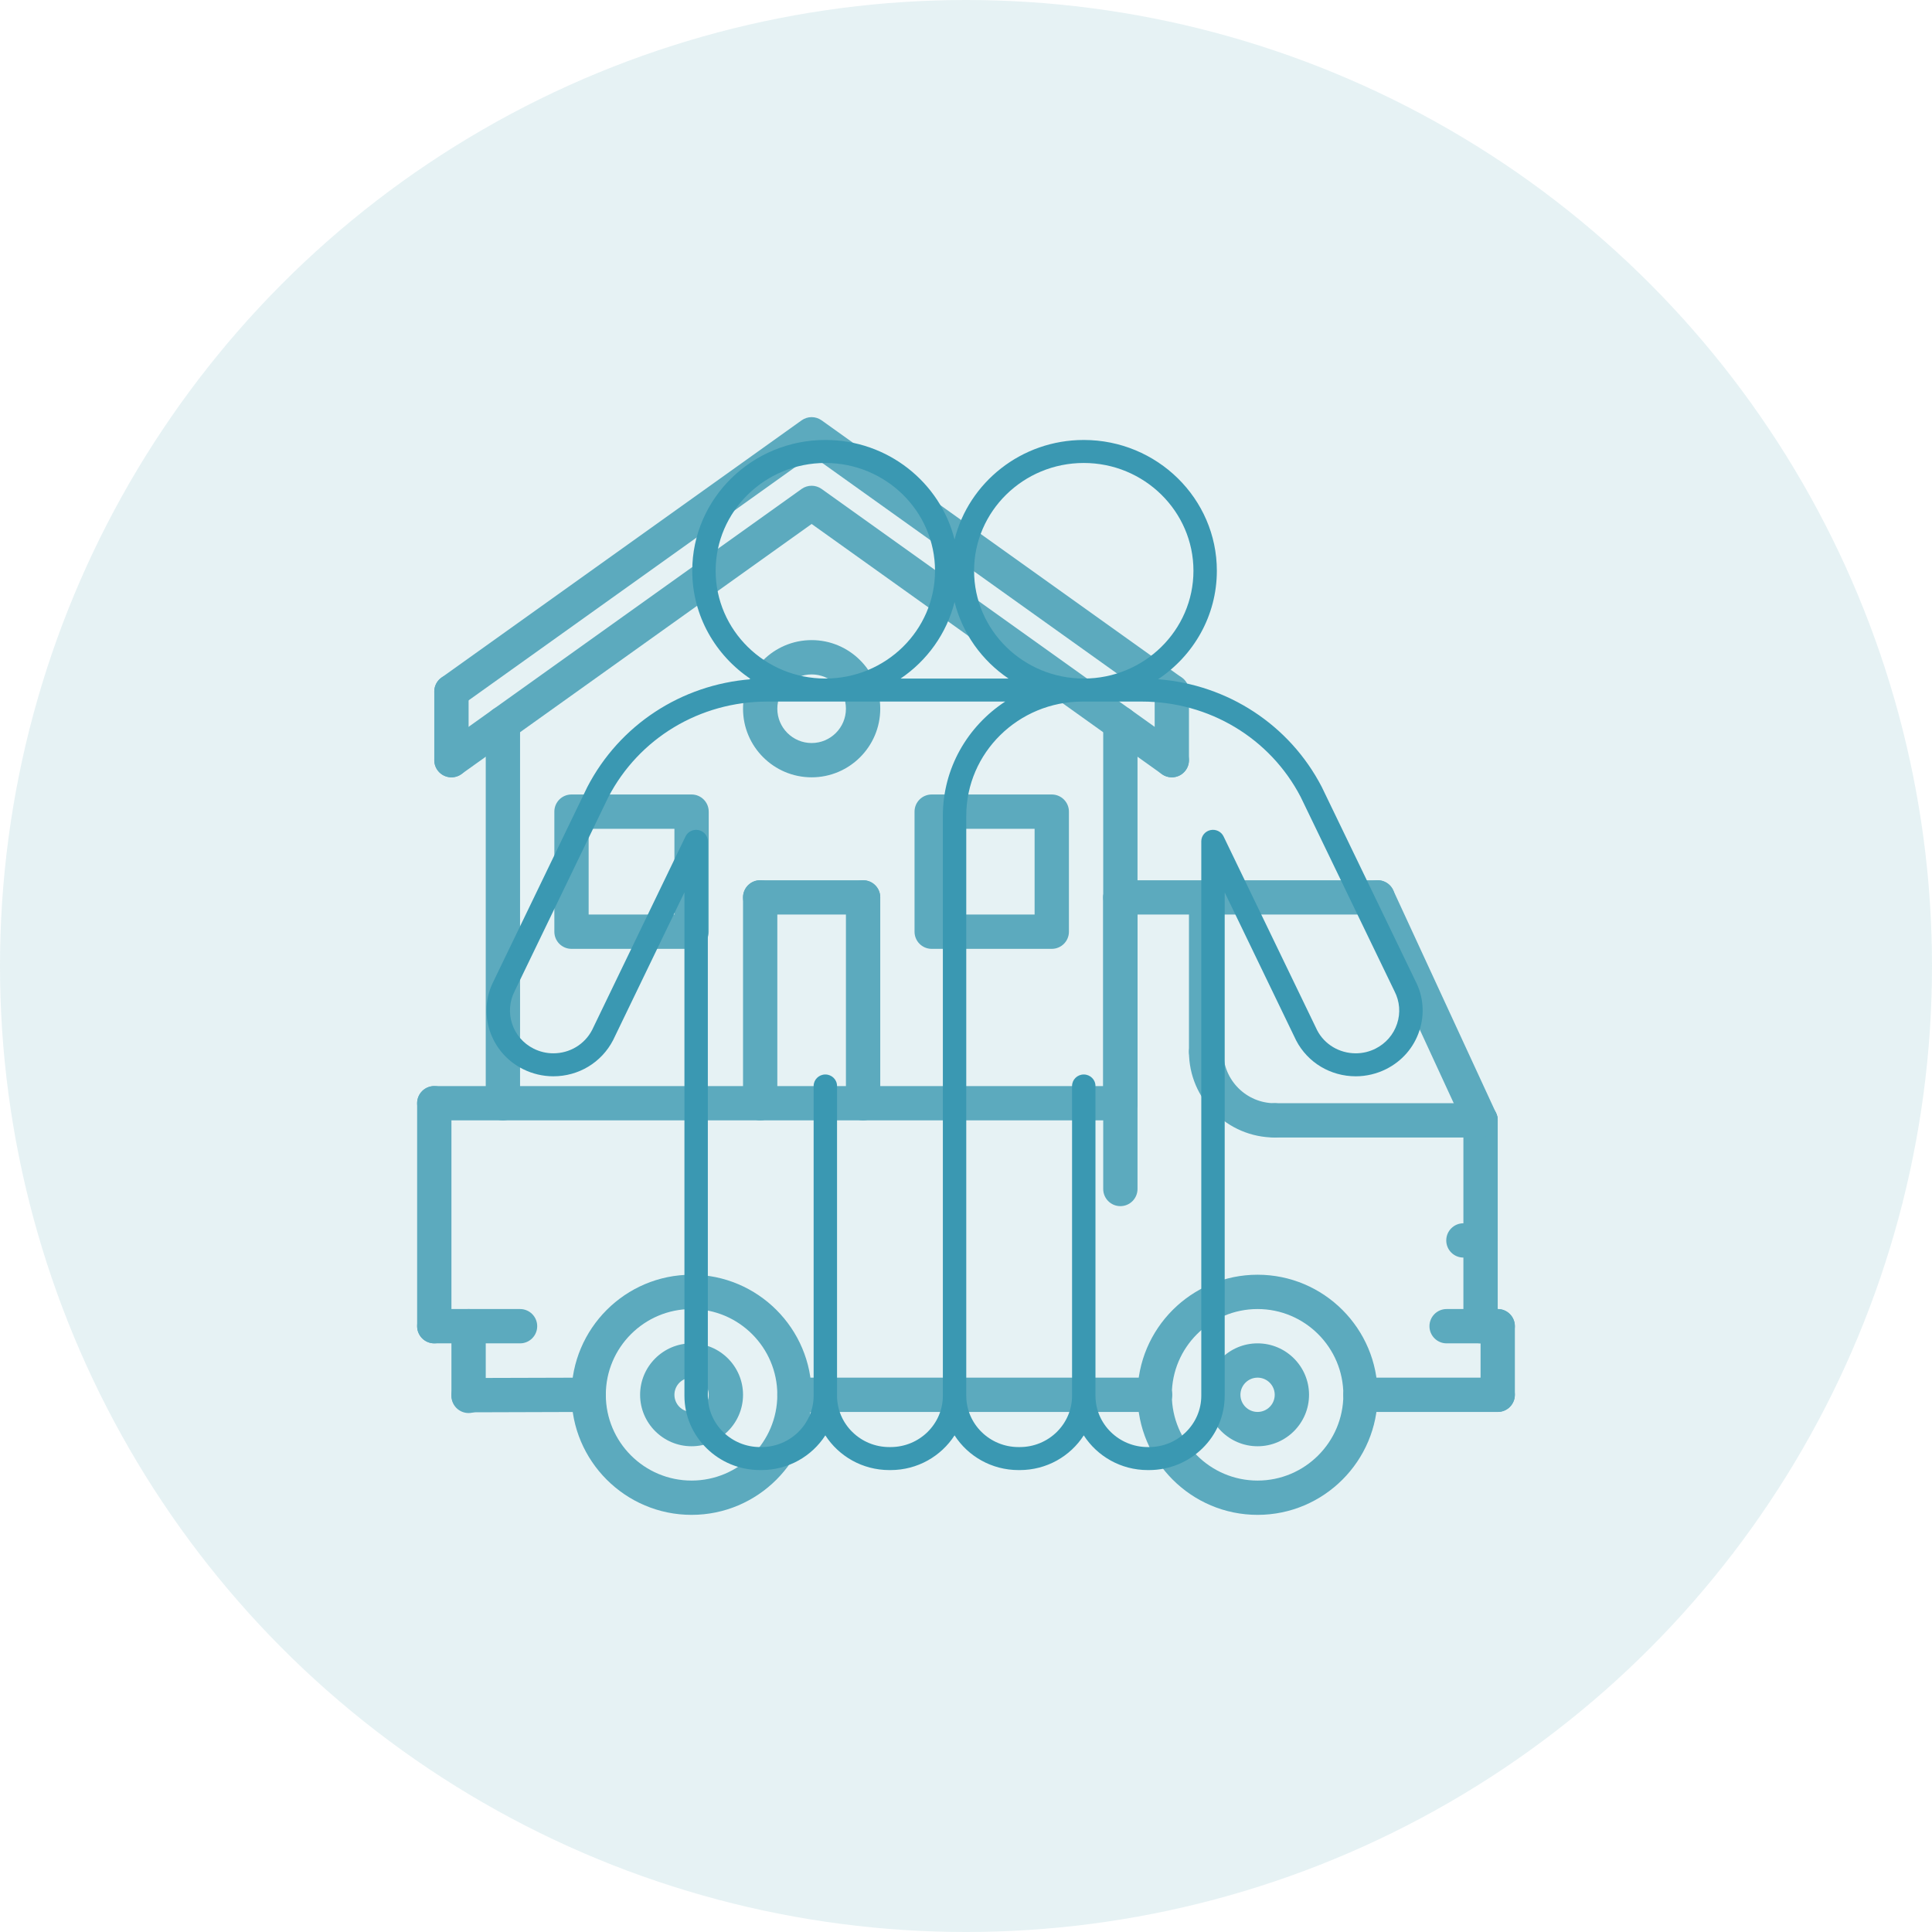 <svg width="88" height="88" viewBox="0 0 88 88" fill="none" xmlns="http://www.w3.org/2000/svg">
<g clip-path="url(#clip0_1_782)">
<path d="M51.031 40.094C50.599 40.094 50.25 40.443 50.25 40.875V54.156C50.25 54.588 50.599 54.938 51.031 54.938C51.463 54.938 51.812 54.588 51.812 54.156V40.875C51.812 40.443 51.463 40.094 51.031 40.094Z" fill="#3A98B2"/>
<path d="M68.219 59.625H65.891C65.46 59.625 65.11 59.974 65.11 60.406C65.11 60.838 65.46 61.188 65.891 61.188H68.219C68.651 61.188 69 60.838 69 60.406C69 59.974 68.651 59.625 68.219 59.625Z" fill="#3A98B2"/>
<path d="M68.219 59.625C67.787 59.625 67.438 59.974 67.438 60.406V63.531C67.438 63.963 67.787 64.312 68.219 64.312C68.651 64.312 69 63.963 69 63.531V60.406C69 59.974 68.651 59.625 68.219 59.625Z" fill="#3A98B2"/>
<path d="M26.812 62.75C26.812 62.75 26.811 62.75 26.81 62.75L21.341 62.766C20.909 62.768 20.561 63.118 20.562 63.55C20.564 63.981 20.913 64.329 21.344 64.329C21.345 64.329 21.345 64.329 21.346 64.329L26.815 64.312C27.247 64.311 27.595 63.961 27.594 63.529C27.592 63.098 27.243 62.75 26.812 62.75Z" fill="#3A98B2"/>
<path d="M67.438 55.719H66.656C66.224 55.719 65.875 56.068 65.875 56.5C65.875 56.932 66.224 57.281 66.656 57.281H67.438C67.87 57.281 68.219 56.932 68.219 56.5C68.219 56.068 67.87 55.719 67.438 55.719Z" fill="#3A98B2"/>
<path d="M67.438 50.25C67.005 50.25 66.656 50.599 66.656 51.031V60.406C66.656 60.838 67.005 61.188 67.438 61.188C67.87 61.188 68.219 60.838 68.219 60.406V51.031C68.219 50.599 67.87 50.25 67.438 50.25Z" fill="#3A98B2"/>
<path d="M62.75 40.094H51.031C50.599 40.094 50.25 40.443 50.25 40.875C50.25 41.307 50.599 41.656 51.031 41.656H62.75C63.182 41.656 63.531 41.307 63.531 40.875C63.531 40.443 63.182 40.094 62.75 40.094Z" fill="#3A98B2"/>
<path d="M68.147 50.704L63.459 40.548C63.279 40.156 62.816 39.985 62.422 40.166C62.03 40.346 61.86 40.811 62.041 41.203L66.728 51.359C66.86 51.645 67.143 51.813 67.438 51.813C67.547 51.813 67.659 51.79 67.765 51.741C68.157 51.56 68.327 51.095 68.147 50.704Z" fill="#3A98B2"/>
<path d="M21.344 59.625C20.912 59.625 20.562 59.974 20.562 60.406V63.581C20.562 64.013 20.912 64.362 21.344 64.362C21.776 64.362 22.125 64.012 22.125 63.581V60.406C22.125 59.974 21.776 59.625 21.344 59.625Z" fill="#3A98B2"/>
<path d="M19.781 49.469C19.349 49.469 19 49.818 19 50.25V60.406C19 60.838 19.349 61.188 19.781 61.188C20.213 61.188 20.562 60.838 20.562 60.406V50.25C20.562 49.818 20.213 49.469 19.781 49.469Z" fill="#3A98B2"/>
<path d="M51.031 49.469H19.781C19.349 49.469 19 49.818 19 50.25C19 50.682 19.349 51.031 19.781 51.031H51.031C51.463 51.031 51.812 50.682 51.812 50.25C51.812 49.818 51.463 49.469 51.031 49.469Z" fill="#3A98B2"/>
<path d="M23.688 59.625H19.781C19.349 59.625 19 59.974 19 60.406C19 60.838 19.349 61.188 19.781 61.188H23.688C24.119 61.188 24.469 60.838 24.469 60.406C24.469 59.974 24.119 59.625 23.688 59.625Z" fill="#3A98B2"/>
<path d="M31.5 58.062C28.485 58.062 26.031 60.516 26.031 63.531C26.031 66.546 28.485 69 31.5 69C34.515 69 36.969 66.546 36.969 63.531C36.969 60.516 34.515 58.062 31.5 58.062ZM31.5 67.438C29.346 67.438 27.594 65.685 27.594 63.531C27.594 61.377 29.346 59.625 31.5 59.625C33.654 59.625 35.406 61.377 35.406 63.531C35.406 65.685 33.654 67.438 31.5 67.438Z" fill="#3A98B2"/>
<path d="M31.5 61.188C30.208 61.188 29.156 62.239 29.156 63.531C29.156 64.823 30.208 65.875 31.5 65.875C32.792 65.875 33.844 64.823 33.844 63.531C33.844 62.239 32.792 61.188 31.5 61.188ZM31.5 64.312C31.069 64.312 30.719 63.962 30.719 63.531C30.719 63.1 31.069 62.75 31.5 62.75C31.931 62.75 32.281 63.1 32.281 63.531C32.281 63.962 31.931 64.312 31.5 64.312Z" fill="#3A98B2"/>
<path d="M57.281 61.188C55.989 61.188 54.938 62.239 54.938 63.531C54.938 64.823 55.989 65.875 57.281 65.875C58.573 65.875 59.625 64.823 59.625 63.531C59.625 62.239 58.573 61.188 57.281 61.188ZM57.281 64.312C56.85 64.312 56.5 63.962 56.5 63.531C56.5 63.1 56.85 62.75 57.281 62.75C57.712 62.75 58.062 63.1 58.062 63.531C58.062 63.962 57.712 64.312 57.281 64.312Z" fill="#3A98B2"/>
<path d="M57.281 58.062C54.266 58.062 51.812 60.516 51.812 63.531C51.812 66.546 54.266 69 57.281 69C60.296 69 62.75 66.546 62.75 63.531C62.75 60.516 60.296 58.062 57.281 58.062ZM57.281 67.438C55.127 67.438 53.375 65.685 53.375 63.531C53.375 61.377 55.127 59.625 57.281 59.625C59.435 59.625 61.188 61.377 61.188 63.531C61.188 65.685 59.435 67.438 57.281 67.438Z" fill="#3A98B2"/>
<path d="M52.613 62.75H36.188C35.755 62.75 35.406 63.099 35.406 63.531C35.406 63.963 35.755 64.312 36.188 64.312H52.613C53.045 64.312 53.395 63.963 53.395 63.531C53.395 63.099 53.045 62.75 52.613 62.75Z" fill="#3A98B2"/>
<path d="M68.219 62.75H61.969C61.537 62.75 61.188 63.099 61.188 63.531C61.188 63.963 61.537 64.312 61.969 64.312H68.219C68.651 64.312 69 63.963 69 63.531C69 63.099 68.651 62.75 68.219 62.75Z" fill="#3A98B2"/>
<path d="M67.438 50.25H58.062C57.63 50.25 57.281 50.599 57.281 51.031C57.281 51.463 57.63 51.812 58.062 51.812H67.438C67.87 51.812 68.219 51.463 68.219 51.031C68.219 50.599 67.87 50.25 67.438 50.25Z" fill="#3A98B2"/>
<path d="M58.062 50.25C56.77 50.25 55.719 49.198 55.719 47.906C55.719 47.474 55.37 47.125 54.938 47.125C54.505 47.125 54.156 47.474 54.156 47.906C54.156 50.06 55.909 51.812 58.062 51.812C58.495 51.812 58.844 51.463 58.844 51.031C58.844 50.599 58.495 50.25 58.062 50.25Z" fill="#3A98B2"/>
<path d="M54.938 40.094C54.505 40.094 54.156 40.443 54.156 40.875V47.906C54.156 48.338 54.505 48.688 54.938 48.688C55.37 48.688 55.719 48.338 55.719 47.906V40.875C55.719 40.443 55.37 40.094 54.938 40.094Z" fill="#3A98B2"/>
<path d="M53.375 30.719C52.943 30.719 52.594 31.068 52.594 31.5V34.625C52.594 35.057 52.943 35.406 53.375 35.406C53.807 35.406 54.156 35.057 54.156 34.625V31.5C54.156 31.068 53.807 30.719 53.375 30.719Z" fill="#3A98B2"/>
<path d="M22.906 32.169C22.474 32.169 22.125 32.519 22.125 32.951V50.25C22.125 50.682 22.474 51.031 22.906 51.031C23.338 51.031 23.688 50.682 23.688 50.25V32.951C23.688 32.519 23.338 32.169 22.906 32.169Z" fill="#3A98B2"/>
<path d="M51.031 32.169C50.599 32.169 50.25 32.519 50.25 32.951V50.25C50.25 50.682 50.599 51.031 51.031 51.031C51.463 51.031 51.812 50.682 51.812 50.25V32.951C51.812 32.519 51.463 32.169 51.031 32.169Z" fill="#3A98B2"/>
<path d="M53.828 30.864L37.422 19.145C37.15 18.952 36.786 18.952 36.514 19.145L20.108 30.864C19.757 31.115 19.675 31.603 19.927 31.954C20.178 32.305 20.666 32.387 21.016 32.135L36.969 20.741L52.921 32.135C53.059 32.234 53.217 32.281 53.374 32.281C53.619 32.281 53.858 32.167 54.009 31.954C54.261 31.602 54.179 31.114 53.828 30.864Z" fill="#3A98B2"/>
<path d="M53.828 33.989L37.422 22.27C37.15 22.077 36.786 22.077 36.514 22.27L20.108 33.989C19.757 34.24 19.675 34.728 19.927 35.079C20.178 35.43 20.666 35.511 21.016 35.26L36.969 23.866L52.921 35.26C53.059 35.359 53.217 35.406 53.374 35.406C53.619 35.406 53.858 35.292 54.009 35.079C54.261 34.727 54.179 34.239 53.828 33.989Z" fill="#3A98B2"/>
<path d="M20.562 30.719C20.131 30.719 19.781 31.068 19.781 31.5V34.625C19.781 35.057 20.131 35.406 20.562 35.406C20.994 35.406 21.344 35.057 21.344 34.625V31.5C21.344 31.068 20.994 30.719 20.562 30.719Z" fill="#3A98B2"/>
<path d="M39.312 40.094C38.88 40.094 38.531 40.443 38.531 40.875V50.25C38.531 50.682 38.88 51.031 39.312 51.031C39.745 51.031 40.094 50.682 40.094 50.25V40.875C40.094 40.443 39.745 40.094 39.312 40.094Z" fill="#3A98B2"/>
<path d="M39.312 40.094H34.625C34.193 40.094 33.844 40.443 33.844 40.875C33.844 41.307 34.193 41.656 34.625 41.656H39.312C39.745 41.656 40.094 41.307 40.094 40.875C40.094 40.443 39.745 40.094 39.312 40.094Z" fill="#3A98B2"/>
<path d="M34.625 40.094C34.193 40.094 33.844 40.443 33.844 40.875V50.25C33.844 50.682 34.193 51.031 34.625 51.031C35.057 51.031 35.406 50.682 35.406 50.25V40.875C35.406 40.443 35.057 40.094 34.625 40.094Z" fill="#3A98B2"/>
<path d="M31.5 36.188H26.031C25.599 36.188 25.25 36.537 25.25 36.969V42.438C25.25 42.87 25.599 43.219 26.031 43.219H31.5C31.932 43.219 32.281 42.87 32.281 42.438V36.969C32.281 36.537 31.932 36.188 31.5 36.188ZM30.719 41.656H26.812V37.75H30.719V41.656Z" fill="#3A98B2"/>
<path d="M47.906 36.188H42.438C42.005 36.188 41.656 36.537 41.656 36.969V42.438C41.656 42.87 42.005 43.219 42.438 43.219H47.906C48.338 43.219 48.688 42.87 48.688 42.438V36.969C48.688 36.537 48.338 36.188 47.906 36.188ZM47.125 41.656H43.219V37.75H47.125V41.656Z" fill="#3A98B2"/>
<path d="M36.969 29.156C35.245 29.156 33.844 30.558 33.844 32.281C33.844 34.005 35.245 35.406 36.969 35.406C38.692 35.406 40.094 34.005 40.094 32.281C40.094 30.558 38.692 29.156 36.969 29.156ZM36.969 33.844C36.107 33.844 35.406 33.143 35.406 32.281C35.406 31.419 36.107 30.719 36.969 30.719C37.831 30.719 38.531 31.419 38.531 32.281C38.531 33.143 37.831 33.844 36.969 33.844Z" fill="#3A98B2"/>
</g>
<circle opacity="0.3" cx="44" cy="44" r="44" fill="#ABD2D9"/>
<path d="M63.635 46.63C63.472 47.125 63.123 47.527 62.652 47.764C62.37 47.905 62.067 47.977 61.754 47.977C61.005 47.977 60.328 47.57 59.995 46.928L55.731 38.096C55.624 37.875 55.374 37.757 55.133 37.81C54.889 37.864 54.717 38.076 54.717 38.321V47.087V63.573C54.717 64.863 53.649 65.912 52.337 65.912H52.278C50.965 65.912 49.897 64.863 49.897 63.573V49.465C49.897 49.176 49.659 48.941 49.364 48.941C49.07 48.941 48.831 49.176 48.831 49.465V63.573C48.831 64.863 47.763 65.912 46.451 65.912H46.392C45.08 65.912 44.012 64.863 44.012 63.573V47.087V37.157C44.012 34.289 46.386 31.955 49.306 31.955H49.364H52.009C55.081 31.955 57.856 33.626 59.245 36.302L63.516 45.146C63.756 45.609 63.799 46.136 63.635 46.63ZM42.946 37.157V63.573C42.946 64.863 41.878 65.912 40.566 65.912H40.507C39.194 65.912 38.126 64.863 38.126 63.573V49.465C38.126 49.176 37.888 48.941 37.593 48.941C37.299 48.941 37.06 49.176 37.06 49.465V63.573C37.06 64.863 35.992 65.912 34.68 65.912H34.621C33.309 65.912 32.241 64.863 32.241 63.573V47.087V38.321C32.241 38.076 32.068 37.864 31.825 37.81C31.582 37.757 31.333 37.875 31.226 38.096L26.97 46.914C26.629 47.57 25.953 47.977 25.204 47.977C24.89 47.977 24.588 47.905 24.306 47.764C23.333 47.276 22.946 46.101 23.448 45.132L27.705 36.315C29.102 33.626 31.877 31.955 34.949 31.955H45.786C44.075 33.076 42.946 34.99 42.946 37.157ZM32.597 25.998C32.597 23.291 34.839 21.088 37.593 21.088C40.348 21.088 42.589 23.291 42.589 25.998C42.589 28.705 40.348 30.907 37.593 30.907C34.839 30.907 32.597 28.705 32.597 25.998ZM45.936 30.907H41.021C42.227 30.092 43.118 28.859 43.479 27.422C43.839 28.859 44.73 30.092 45.936 30.907ZM49.364 21.088C52.119 21.088 54.36 23.291 54.36 25.998C54.36 28.705 52.119 30.907 49.364 30.907C46.609 30.907 44.368 28.705 44.368 25.998C44.368 23.291 46.609 21.088 49.364 21.088ZM64.472 44.684L60.202 35.839C58.736 33.015 55.925 31.185 52.749 30.938C54.363 29.866 55.426 28.051 55.426 25.998C55.426 22.712 52.707 20.04 49.364 20.04C46.521 20.04 44.13 21.974 43.479 24.573C42.827 21.974 40.436 20.04 37.593 20.04C34.251 20.04 31.531 22.712 31.531 25.998C31.531 28.051 32.594 29.866 34.208 30.938C31.033 31.185 28.221 33.015 26.749 35.852L22.492 44.67C21.729 46.14 22.325 47.946 23.821 48.696C24.249 48.911 24.727 49.024 25.204 49.024C26.355 49.024 27.396 48.399 27.926 47.377L31.175 40.647V47.087V63.573C31.175 65.441 32.721 66.96 34.621 66.96H34.68C35.905 66.96 36.982 66.328 37.593 65.379C38.205 66.328 39.282 66.96 40.507 66.96H40.566C41.791 66.96 42.867 66.328 43.479 65.379C44.09 66.328 45.167 66.96 46.392 66.96H46.451C47.676 66.96 48.753 66.328 49.364 65.379C49.976 66.328 51.053 66.96 52.278 66.96H52.337C54.237 66.96 55.783 65.441 55.783 63.573V47.087V40.647L59.038 47.391C59.562 48.399 60.602 49.024 61.754 49.024C62.23 49.024 62.708 48.911 63.136 48.696C63.861 48.333 64.398 47.715 64.649 46.954C64.901 46.194 64.835 45.383 64.472 44.684Z" fill="#3A98B2"/>
<defs>
<clipPath id="clip0_1_782">
<rect width="50" height="50" fill="white" transform="translate(19 19)"/>
</clipPath>
</defs>
</svg>
